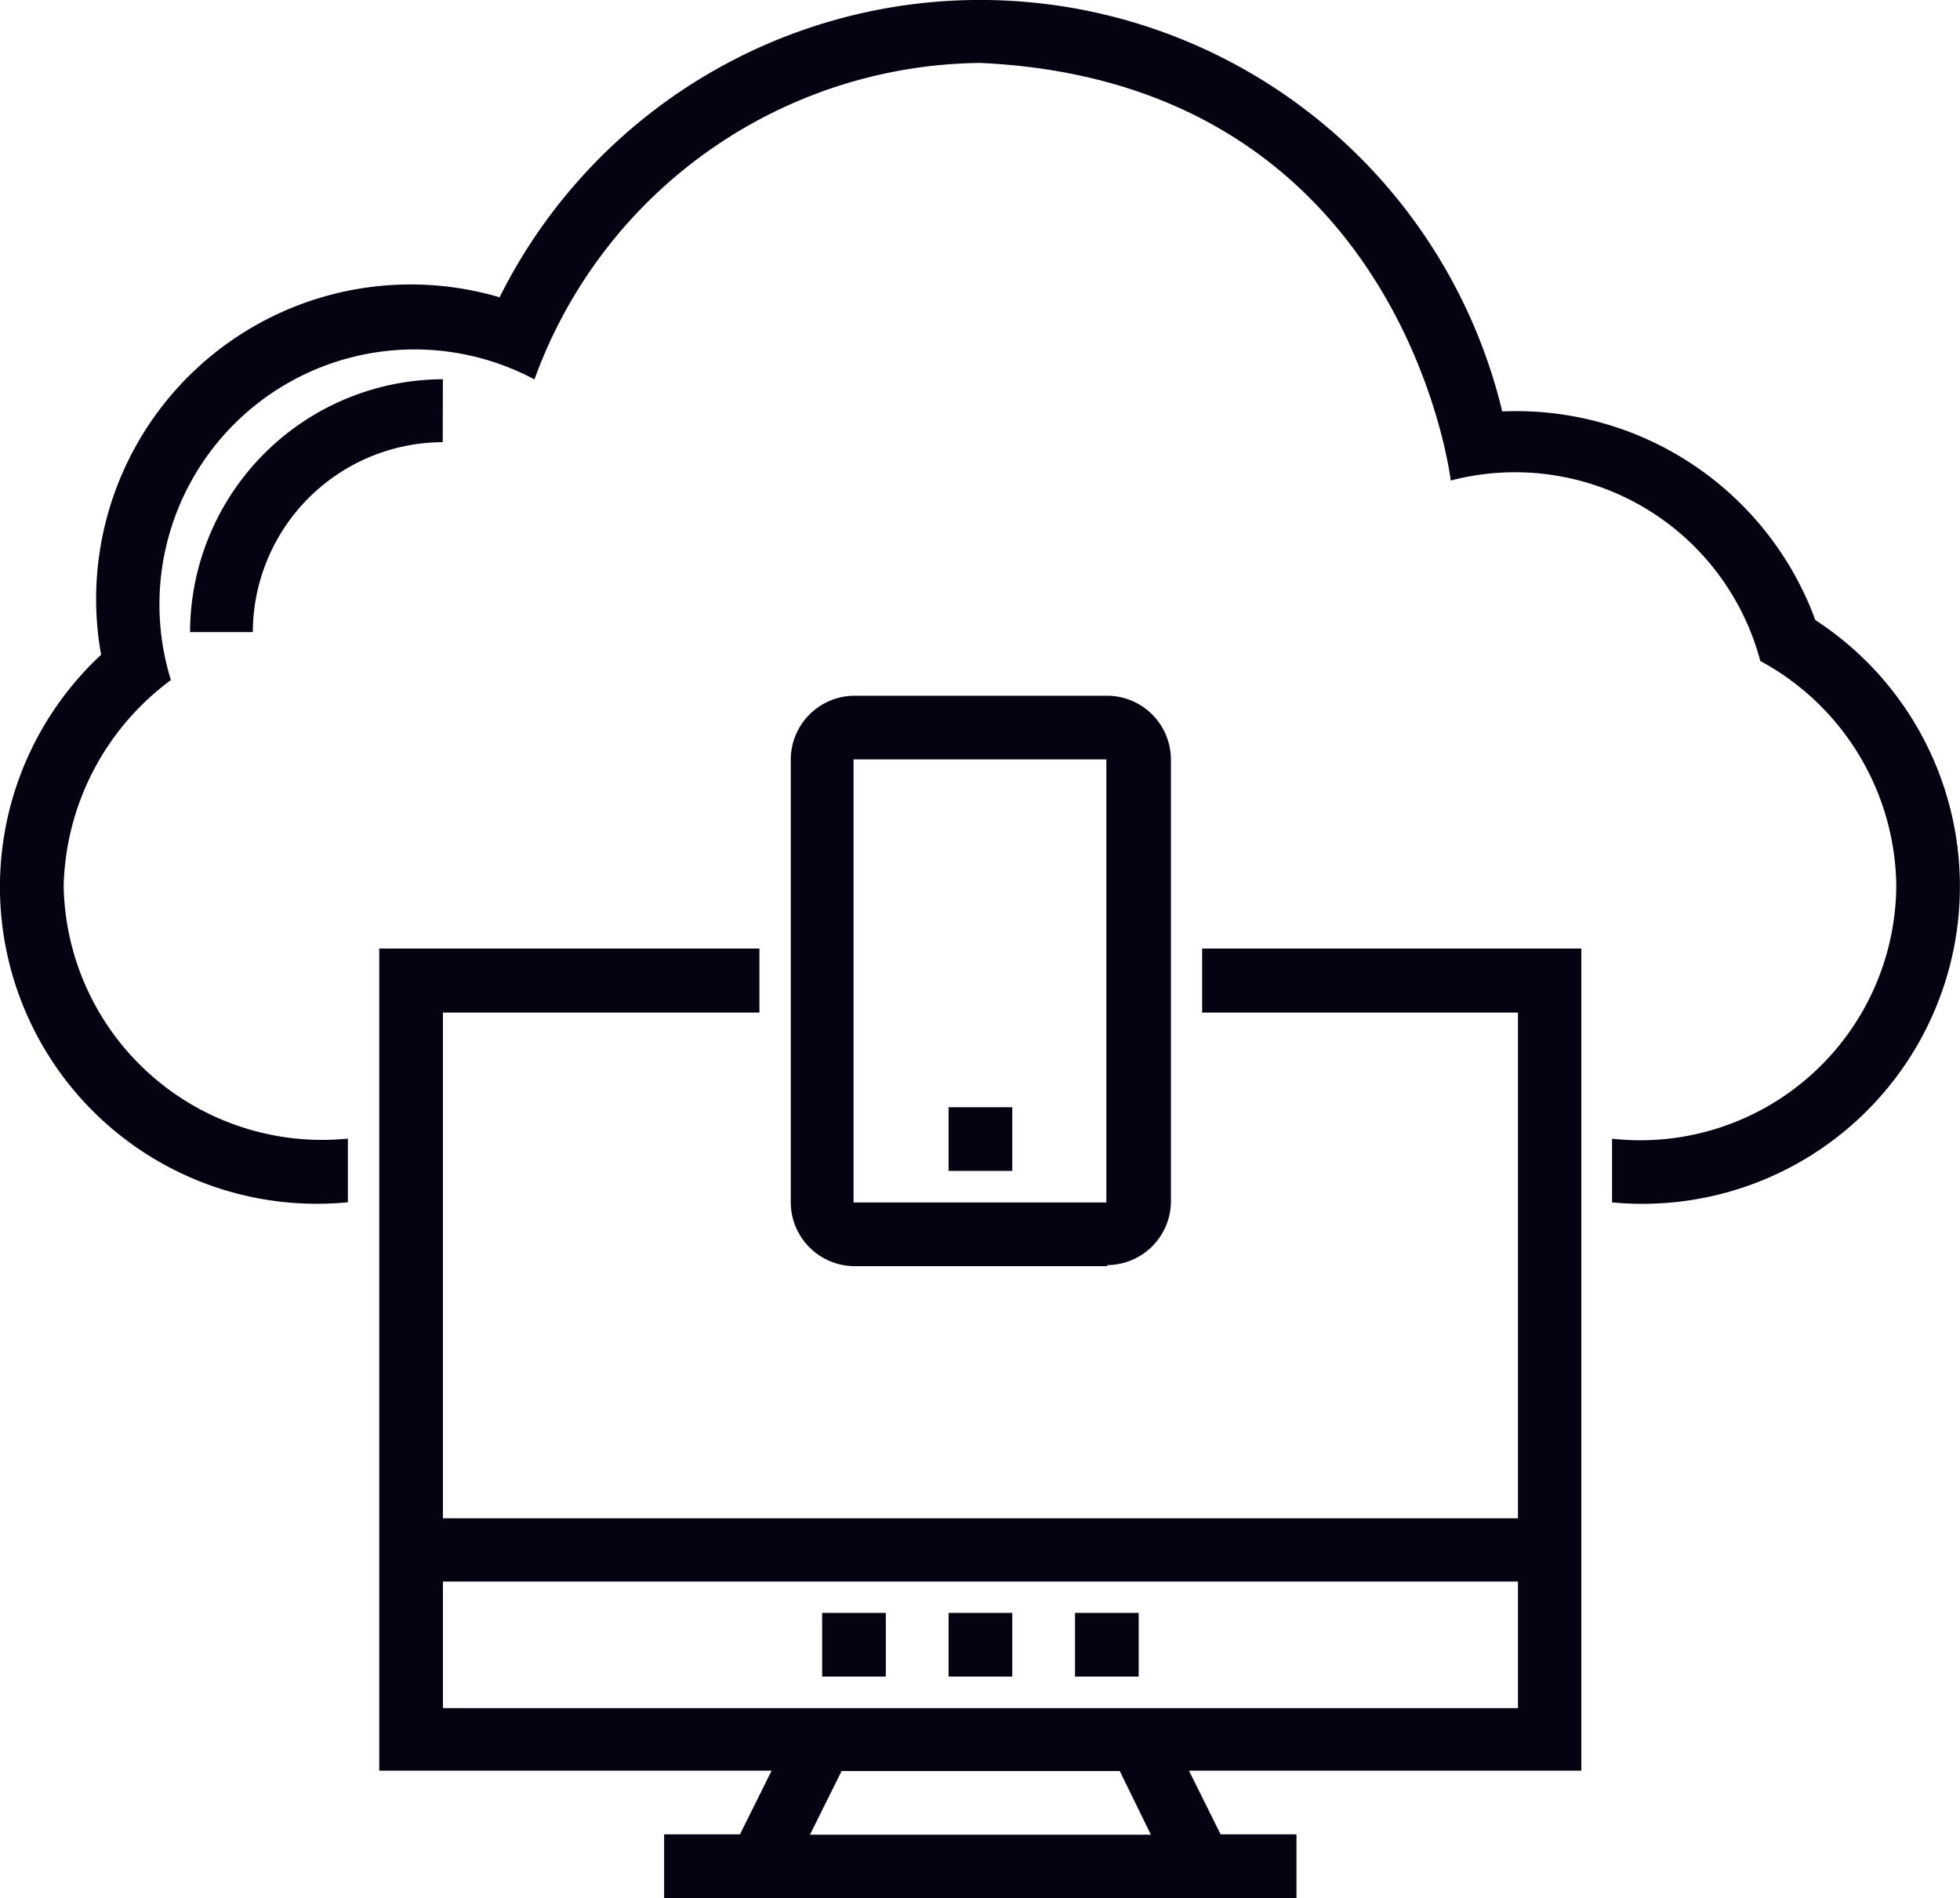 <svg xmlns="http://www.w3.org/2000/svg" xmlns:xlink="http://www.w3.org/1999/xlink" viewBox="0 0 37.157 35.983">
  <defs>
    <style>
      .cls-1 {
        fill: none;
      }

      .cls-2 {
        clip-path: url(#clip-path);
      }

      .cls-3 {
        fill: #030312;
      }
    </style>
    <clipPath id="clip-path">
      <rect class="cls-1" width="37.157" height="35.983"/>
    </clipPath>
  </defs>
  <g id="Repeat_Grid_5" data-name="Repeat Grid 5" class="cls-2">
    <g id="Group_1303" data-name="Group 1303">
      <path id="Path_6298" data-name="Path 6298" class="cls-3" d="M44.707,123.2v-2.4h20.38v2.4Zm13.421,2.4H51.665l.6-1.207h5.273Zm.959-15.586h6v9.587H44.707v-9.587h6V108.8H43.5v15.586h7.438l-.6,1.207H48.9V126.8H60.888v-1.207H59.45l-.6-1.207h7.438V108.8H59.1v1.207Z" transform="translate(-36.31 -90.817)"/>
      <path id="Path_6299" data-name="Path 6299" class="cls-3" d="M34.413,11.752A6.04,6.04,0,0,0,28.479,7.8,10.18,10.18,0,0,0,9.471,5.636a5.963,5.963,0,0,0-7.554,6.777,6.008,6.008,0,0,0,4.678,10.38V21.586a4.9,4.9,0,0,1-5.388-4.793,5,5,0,0,1,2.033-3.9,4.835,4.835,0,0,1,6.892-5.7,9.087,9.087,0,0,1,8.446-6c8.033.364,8.925,7.917,8.925,7.917a4.81,4.81,0,0,1,5.868,3.421,4.908,4.908,0,0,1,2.578,4.264,4.854,4.854,0,0,1-5.388,4.793v1.207a6.019,6.019,0,0,0,3.851-11.041Z"/>
      <rect id="Rectangle_656" data-name="Rectangle 656" class="cls-3" width="1.207" height="1.207" transform="translate(17.983 30.578)"/>
      <rect id="Rectangle_657" data-name="Rectangle 657" class="cls-3" width="1.207" height="1.207" transform="translate(15.586 30.578)"/>
      <rect id="Rectangle_658" data-name="Rectangle 658" class="cls-3" width="1.207" height="1.207" transform="translate(20.38 30.578)"/>
      <path id="Path_6300" data-name="Path 6300" class="cls-3" d="M91.89,81.007h4.793v8.4H91.89Zm4.81,9.587a1.213,1.213,0,0,0,1.207-1.207v-8.38A1.213,1.213,0,0,0,96.7,79.8H91.907A1.213,1.213,0,0,0,90.7,81.007v8.4a1.213,1.213,0,0,0,1.207,1.207H96.7Z" transform="translate(-75.709 -66.61)"/>
      <rect id="Rectangle_659" data-name="Rectangle 659" class="cls-3" width="1.207" height="1.207" transform="translate(17.983 20.991)"/>
      <path id="Path_6301" data-name="Path 6301" class="cls-3" d="M26.593,43.5A4.807,4.807,0,0,0,21.8,48.293h1.19a3.612,3.612,0,0,1,3.6-3.6Z" transform="translate(-18.197 -36.31)"/>
    </g>
  </g>
</svg>
